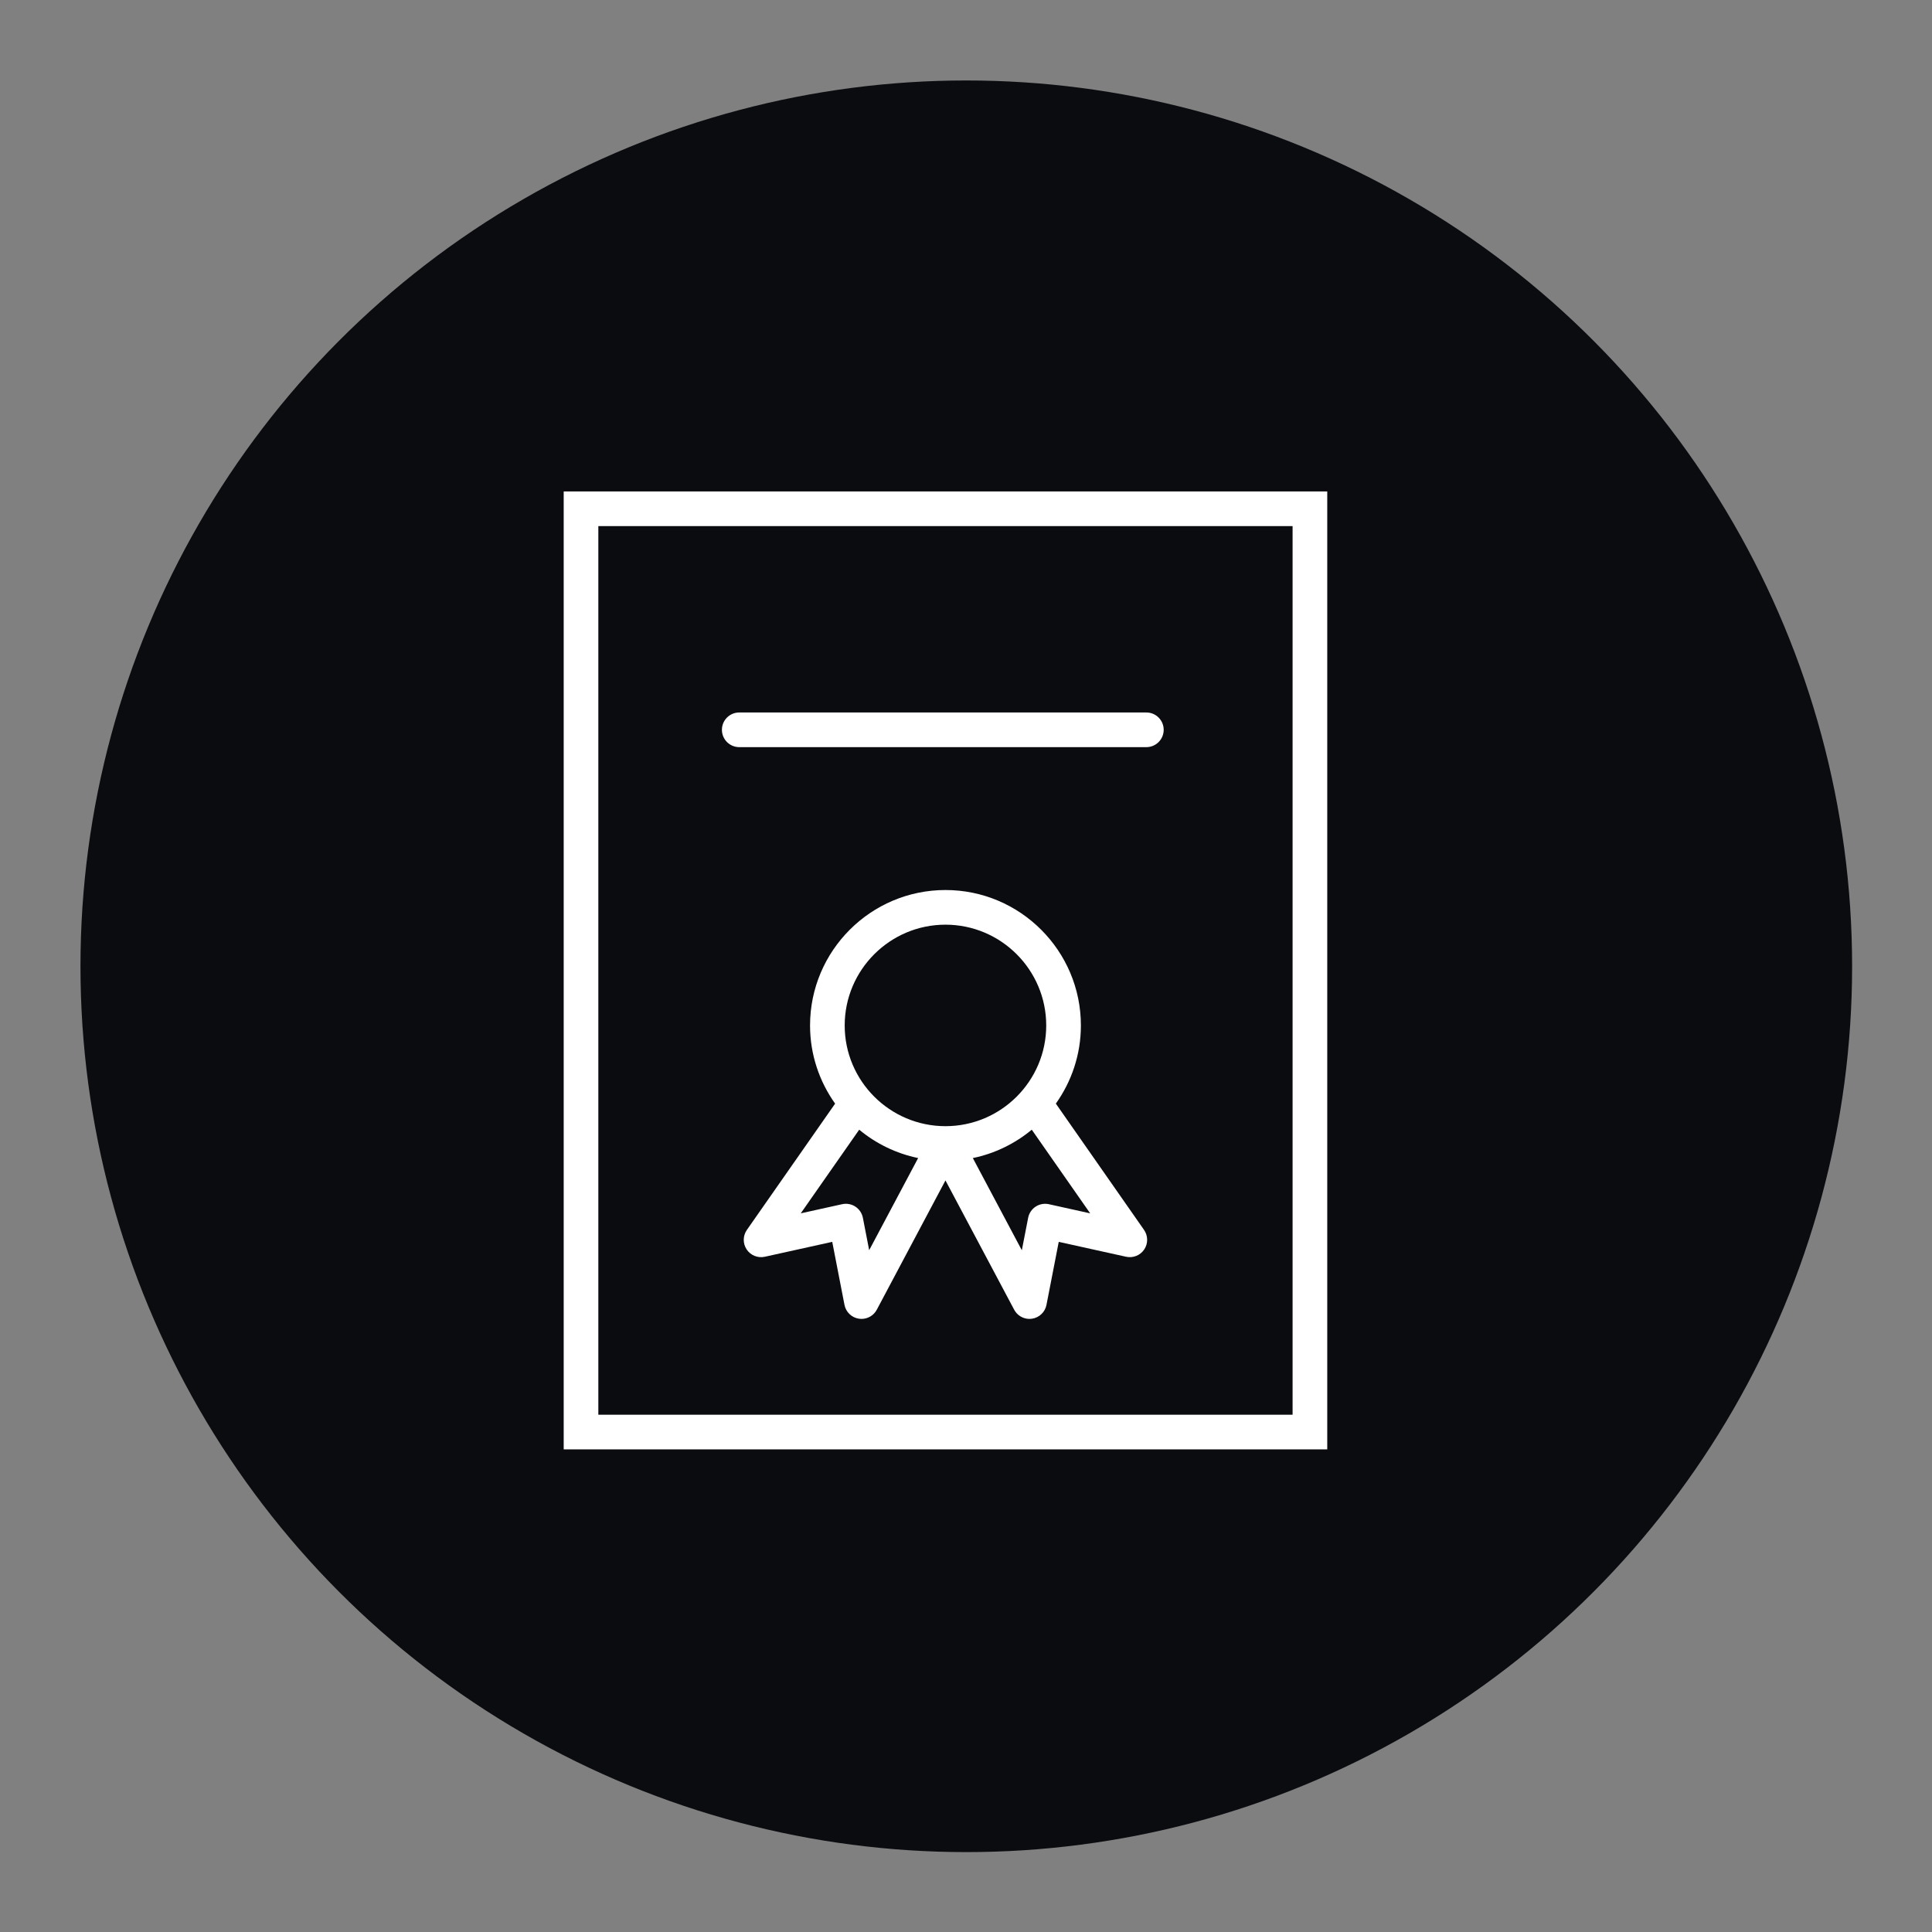 <svg id="SvgjsSvg1138" width="288" height="288" xmlns="http://www.w3.org/2000/svg" version="1.1" xmlns:xlink="http://www.w3.org/1999/xlink" xmlns:svgjs="http://svgjs.com/svgjs"><rect width="100%" height="100%" fill="#808080" stroke="none"/><circle id="SvgjsCircle1144" r="144" cx="144" cy="144" fill="#0b0c10" transform="matrix(0.917,0,0,0.917,11.995,11.995)"></circle><defs id="SvgjsDefs1139"></defs><g id="SvgjsG1140" transform="matrix(0.6,0,0,0.6,56.376,57.863)"><svg xmlns="http://www.w3.org/2000/svg" enable-background="new 0 0 100.354 100.352" viewBox="0 0 100.354 100.352" width="288" height="288"><path d="M16.06,8.94v82.93h66.102V8.94H16.06z M79.161,88.87H19.059V11.94h60.102V88.87z" fill="#ffffff" class="color000 svgShape"></path><path d="M58.666 61.937c1.36-1.914 2.168-4.245 2.168-6.766 0-6.465-5.259-11.725-11.723-11.725s-11.724 5.26-11.724 11.725c0 2.522.809 4.854 2.17 6.768l-7.639 10.932c-.354.507-.361 1.179-.018 1.693.343.513.966.762 1.57.631l5.838-1.29 1.06 5.456c.122.624.623 1.104 1.251 1.197.074.011.148.017.222.017.548 0 1.062-.301 1.324-.796l5.945-11.192 5.948 11.192c.263.495.776.796 1.324.796.073 0 .147-.005.222-.017.628-.094 1.13-.573 1.251-1.197l1.062-5.456 5.83 1.289c.604.132 1.227-.117 1.571-.631.343-.514.336-1.186-.017-1.693L58.666 61.937zM49.11 46.446c4.81 0 8.723 3.914 8.723 8.725 0 4.808-3.913 8.719-8.723 8.719s-8.724-3.911-8.724-8.719C40.387 50.361 44.3 46.446 49.11 46.446zM42.505 74.628l-.544-2.805c-.077-.397-.312-.746-.649-.968-.338-.222-.751-.297-1.146-.211l-3.584.792 5.06-7.241c1.45 1.201 3.192 2.061 5.103 2.454L42.505 74.628zM58.063 70.645c-.394-.086-.808-.011-1.146.21-.338.222-.572.571-.649.968l-.547 2.809-4.242-7.982c1.911-.393 3.654-1.254 5.103-2.455l5.057 7.242L58.063 70.645zM31.258 31.076h35.244c.829 0 1.5-.671 1.5-1.5s-.671-1.5-1.5-1.5H31.258c-.829 0-1.5.671-1.5 1.5S30.429 31.076 31.258 31.076z" fill="#ffffff" class="color000 svgShape"></path></svg></g></svg>